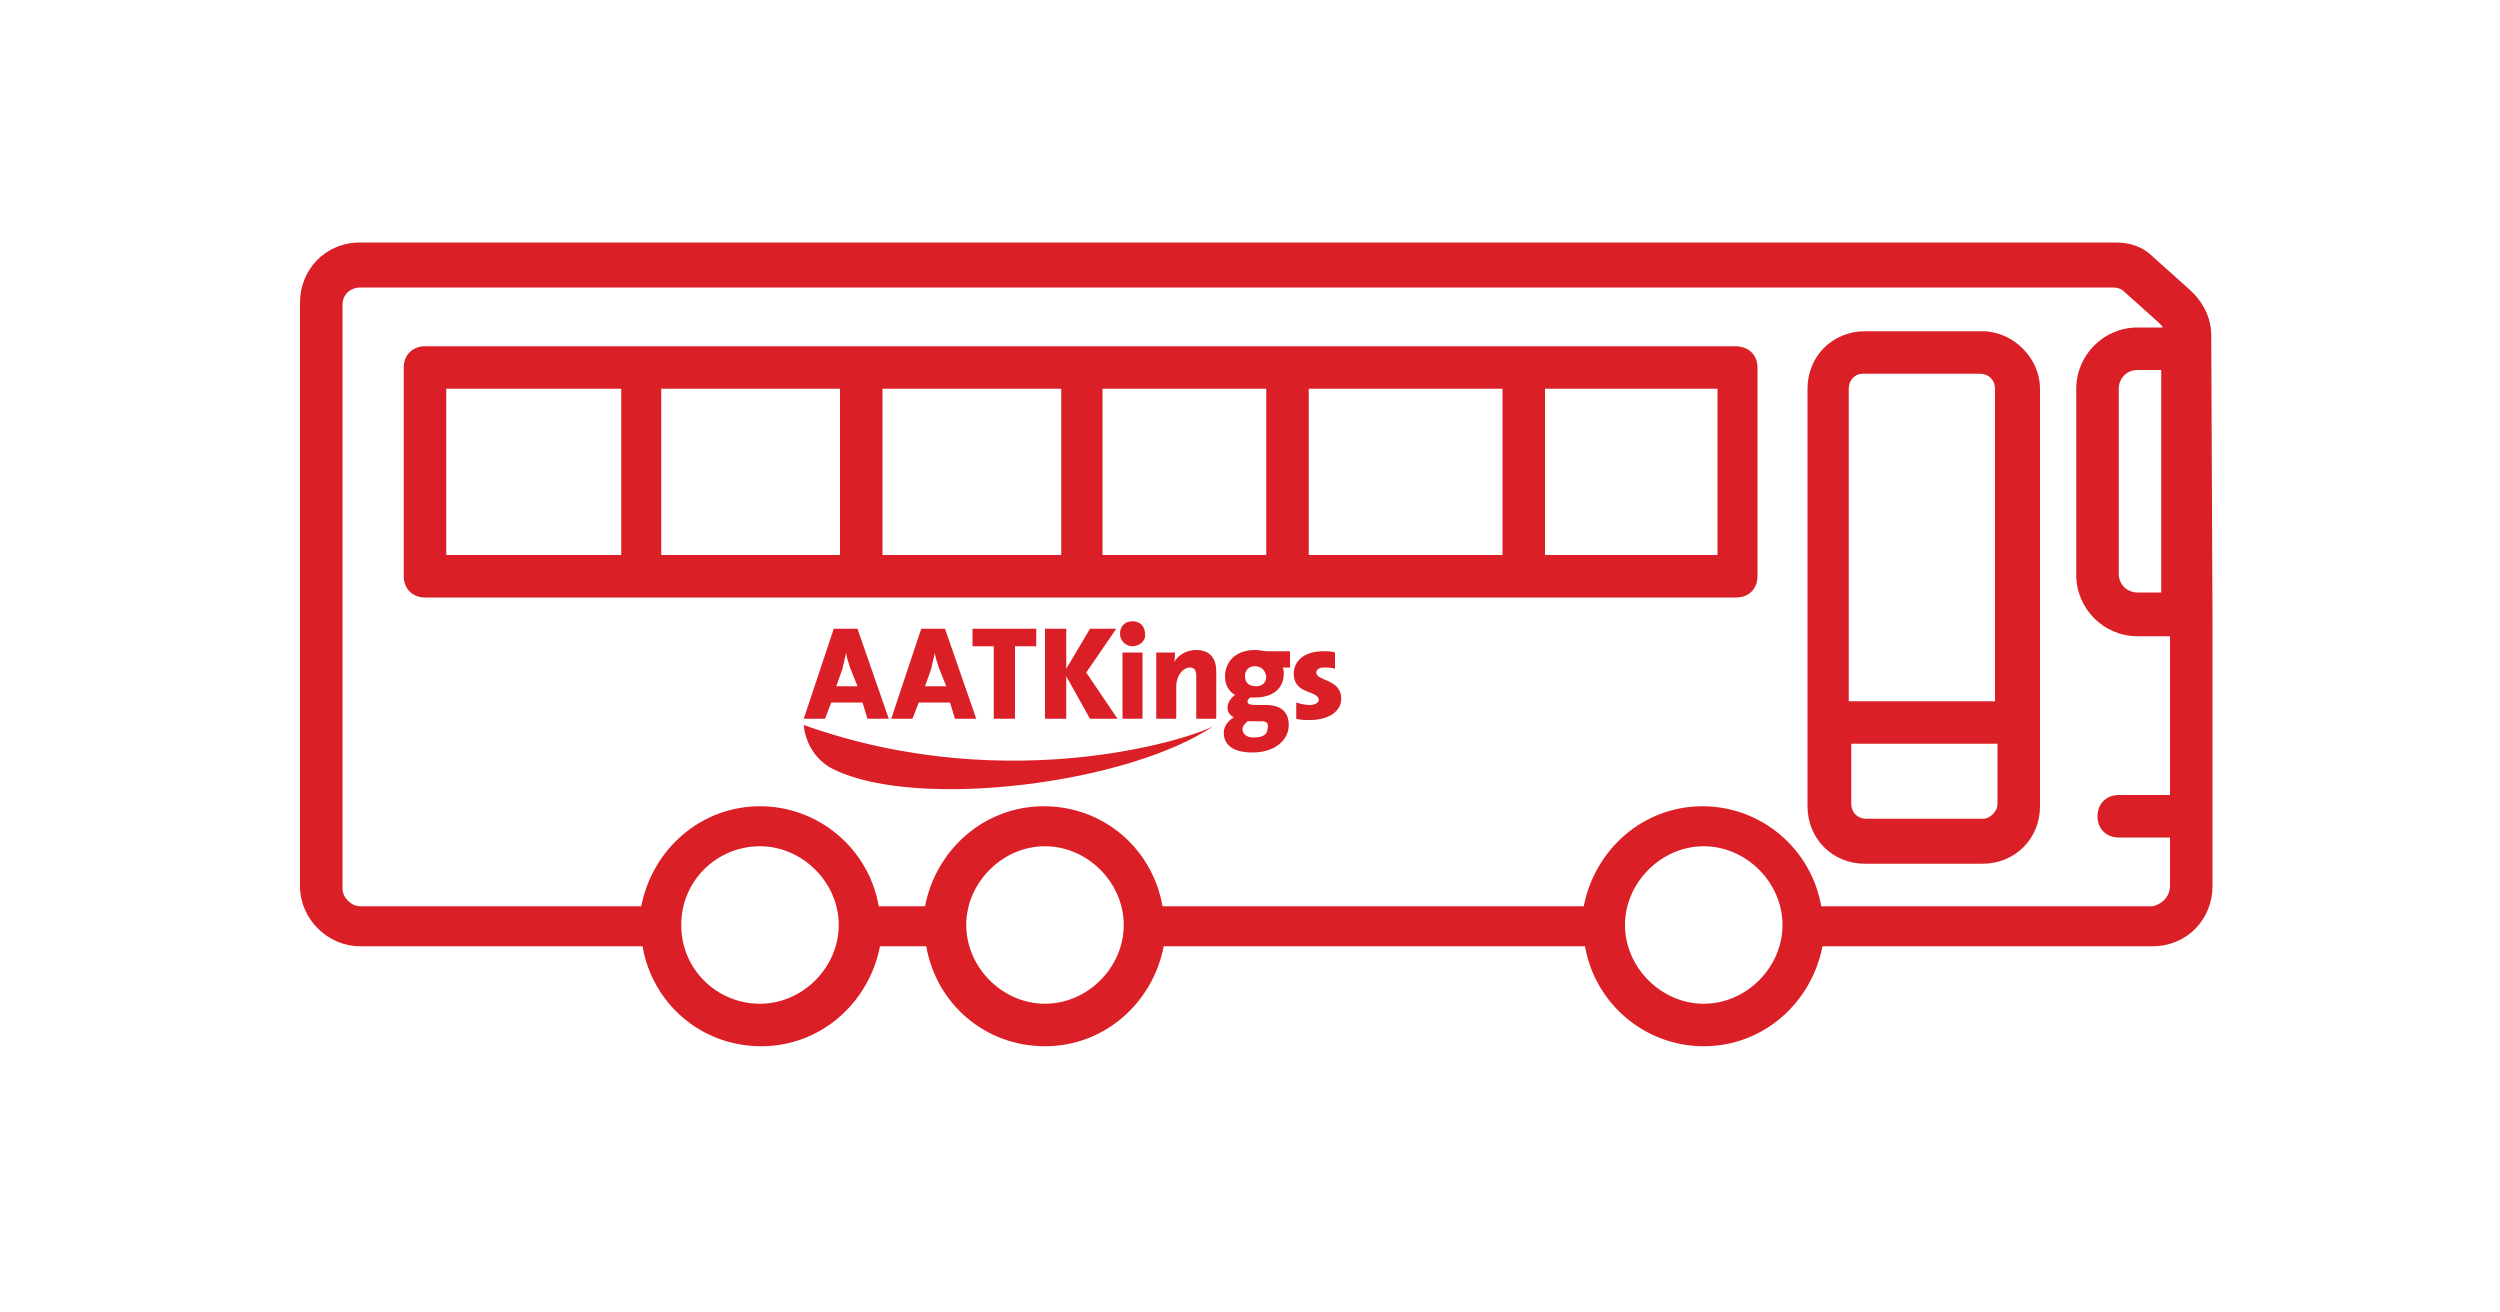<svg xmlns="http://www.w3.org/2000/svg" viewBox="0 0 200 105"><path fill="#DA1F26" d="M177 49.8v21.1c0 2.6-2 4.8-4.8 4.8h-26.4c-.9 4.6-4.8 8-9.5 8s-8.7-3.4-9.5-8H93.1c-.9 4.6-4.8 8-9.5 8-4.8 0-8.7-3.4-9.5-8h-3.7c-.9 4.6-4.8 8-9.5 8-4.8 0-8.7-3.4-9.5-8H28.8c-2.6 0-4.8-2.2-4.8-4.8V24.2c0-2.6 2-4.8 4.8-4.8h140.4c1.2 0 2.2.3 3.1 1.2l2.9 2.6c1 .9 1.7 2.2 1.7 3.6l.1 23zM67.1 74c0-3.4-2.9-6.3-6.3-6.3s-6.3 2.7-6.3 6.3c0 3.6 2.9 6.3 6.3 6.3s6.3-2.9 6.3-6.3zm22.8 0c0-3.4-2.9-6.3-6.3-6.3s-6.3 2.9-6.3 6.3 2.9 6.3 6.3 6.3 6.3-2.9 6.3-6.3zm52.7 0c0-3.4-2.9-6.3-6.3-6.3S130 70.6 130 74s2.9 6.3 6.3 6.3 6.3-2.9 6.3-6.3zm31-3.1V67h-4.1c-1 0-1.7-.7-1.7-1.7s.7-1.7 1.7-1.7h4.1V50.9H171c-2.7 0-4.9-2.2-4.9-4.9V31.1c0-2.7 2.2-4.9 4.9-4.9h2c0-.2-.2-.2-.2-.3l-2.9-2.6c-.2-.2-.5-.3-.9-.3H28.8c-.7 0-1.4.5-1.4 1.4v46.7c0 .7.7 1.4 1.4 1.4h22.5c.9-4.6 4.8-8 9.5-8s8.7 3.4 9.5 8H74c.9-4.6 4.8-8 9.5-8 4.8 0 8.7 3.4 9.5 8h33.7c.9-4.6 4.8-8 9.5-8s8.7 3.4 9.5 8h26.5c.9-.2 1.4-.9 1.4-1.6zM171 29.6c-.9 0-1.5.7-1.5 1.5v14.8c0 .9.7 1.5 1.5 1.5h1.9V29.6H171zm-30.4-.2v16.7c0 1-.7 1.7-1.7 1.7H34c-1 0-1.7-.7-1.7-1.7V29.4c0-1 .7-1.7 1.7-1.7h104.8c1.1 0 1.8.7 1.8 1.7zM52.9 44.2v.2h14.3V31.1H52.9v13.1zm17.7.2h14.3V31.1H70.6v13.3zm17.6 0h13.1V31.1H88.2v13.3zm16.5 0h15.5V31.1h-15.5v13.3zm-69 0h14V31.1h-14v13.3zm101.5-13.3h-13.6v13.3h13.8V31.1h-.2zm26 0v33.4c0 2.6-2 4.6-4.6 4.6h-9.4c-2.6 0-4.6-2-4.6-4.6V31.1c0-2.6 2-4.6 4.6-4.6h9.4c2.4 0 4.6 2.1 4.6 4.6zm-15.3 0v25h11.7v-25c0-.7-.5-1.2-1.2-1.2H149c-.6 0-1.1.5-1.1 1.2zm11.9 33.2v-4.8h-11.7v4.8c0 .7.5 1.2 1.2 1.2h9.4c.4 0 1.1-.5 1.1-1.2z"/><path fill="#DA1F26" d="M69.4 57.5l-.4-1.3h-2.5l-.5 1.3h-1.7l2.4-7.2h1.9l2.5 7.2h-1.7zM68 53.4c-.1-.4-.3-.8-.3-1.2-.1.4-.2.8-.3 1.3l-.5 1.4h1.7l-.6-1.5zm8.4 4.1l-.4-1.3h-2.5l-.5 1.3h-1.7l2.4-7.2h1.9l2.5 7.2h-1.7zm-1.3-4.1c-.1-.4-.3-.8-.3-1.2-.1.4-.2.8-.3 1.3l-.5 1.4h1.7l-.6-1.5zm6.1-1.7v5.8h-1.7v-5.8h-1.7v-1.4h5.1v1.4zm6 5.8l-1.9-3.4v3.4h-1.7v-7.2h1.7v3.2l1.9-3.2h2.1l-2.4 3.5 2.5 3.7zm3.4-5.8c-.5 0-1-.4-1-1s.4-1 1-1 1 .4 1 1c.1.5-.4 1-1 1m-.8.5h1.6v5.3h-1.6v-5.3zm5.9 5.3v-3.4c0-.4-.1-.7-.5-.7-.6 0-1.1.7-1.1 1.5v2.6h-1.6v-5.3H94c0 .2 0 .6-.1.8.3-.5.9-1 1.8-1 1.2 0 1.6.8 1.6 1.7v3.8h-1.6zm4.5 2.7c-1.4 0-2.3-.5-2.3-1.6 0-.5.4-1 .8-1.2-.3-.2-.5-.4-.5-.8s.3-.8.6-1c-.5-.3-.8-.8-.8-1.5 0-1.1.8-2.1 2.4-2.1.4 0 .7.1 1 .1h1.8v1.3h-.6c.1.1.1.3.1.5 0 1.2-.9 1.9-2.3 1.9h-.4c-.1.1-.2.2-.2.3 0 .2.1.3.8.3h.7c1.1 0 1.8.5 1.8 1.6 0 1.2-1.1 2.2-2.9 2.2m.7-2.5h-1.1c-.2.2-.4.4-.4.6 0 .4.3.7.9.7.8 0 1.1-.3 1.1-.7.1-.4 0-.6-.5-.6m-.5-4.4c-.5 0-.8.3-.8.8s.3.8.9.8c.5 0 .8-.3.8-.8-.1-.5-.4-.8-.9-.8m4.4 4.3c-.4 0-.8 0-1.1-.1v-1.3c.3.1.7.2 1.1.2.4 0 .7-.2.7-.4 0-.8-2-.4-2-2.1 0-1 .8-1.8 2.4-1.8.3 0 .6 0 .9.1v1.3c-.3-.1-.6-.1-.9-.1-.4 0-.6.2-.6.4 0 .7 2 .5 2 2.1 0 1-1 1.7-2.5 1.7m-40.5.4s.1 2.5 2.5 3.6c6.7 3.2 23.6 1.1 30.4-3.6-1 .8-16.1 6-32.9 0"/></svg>